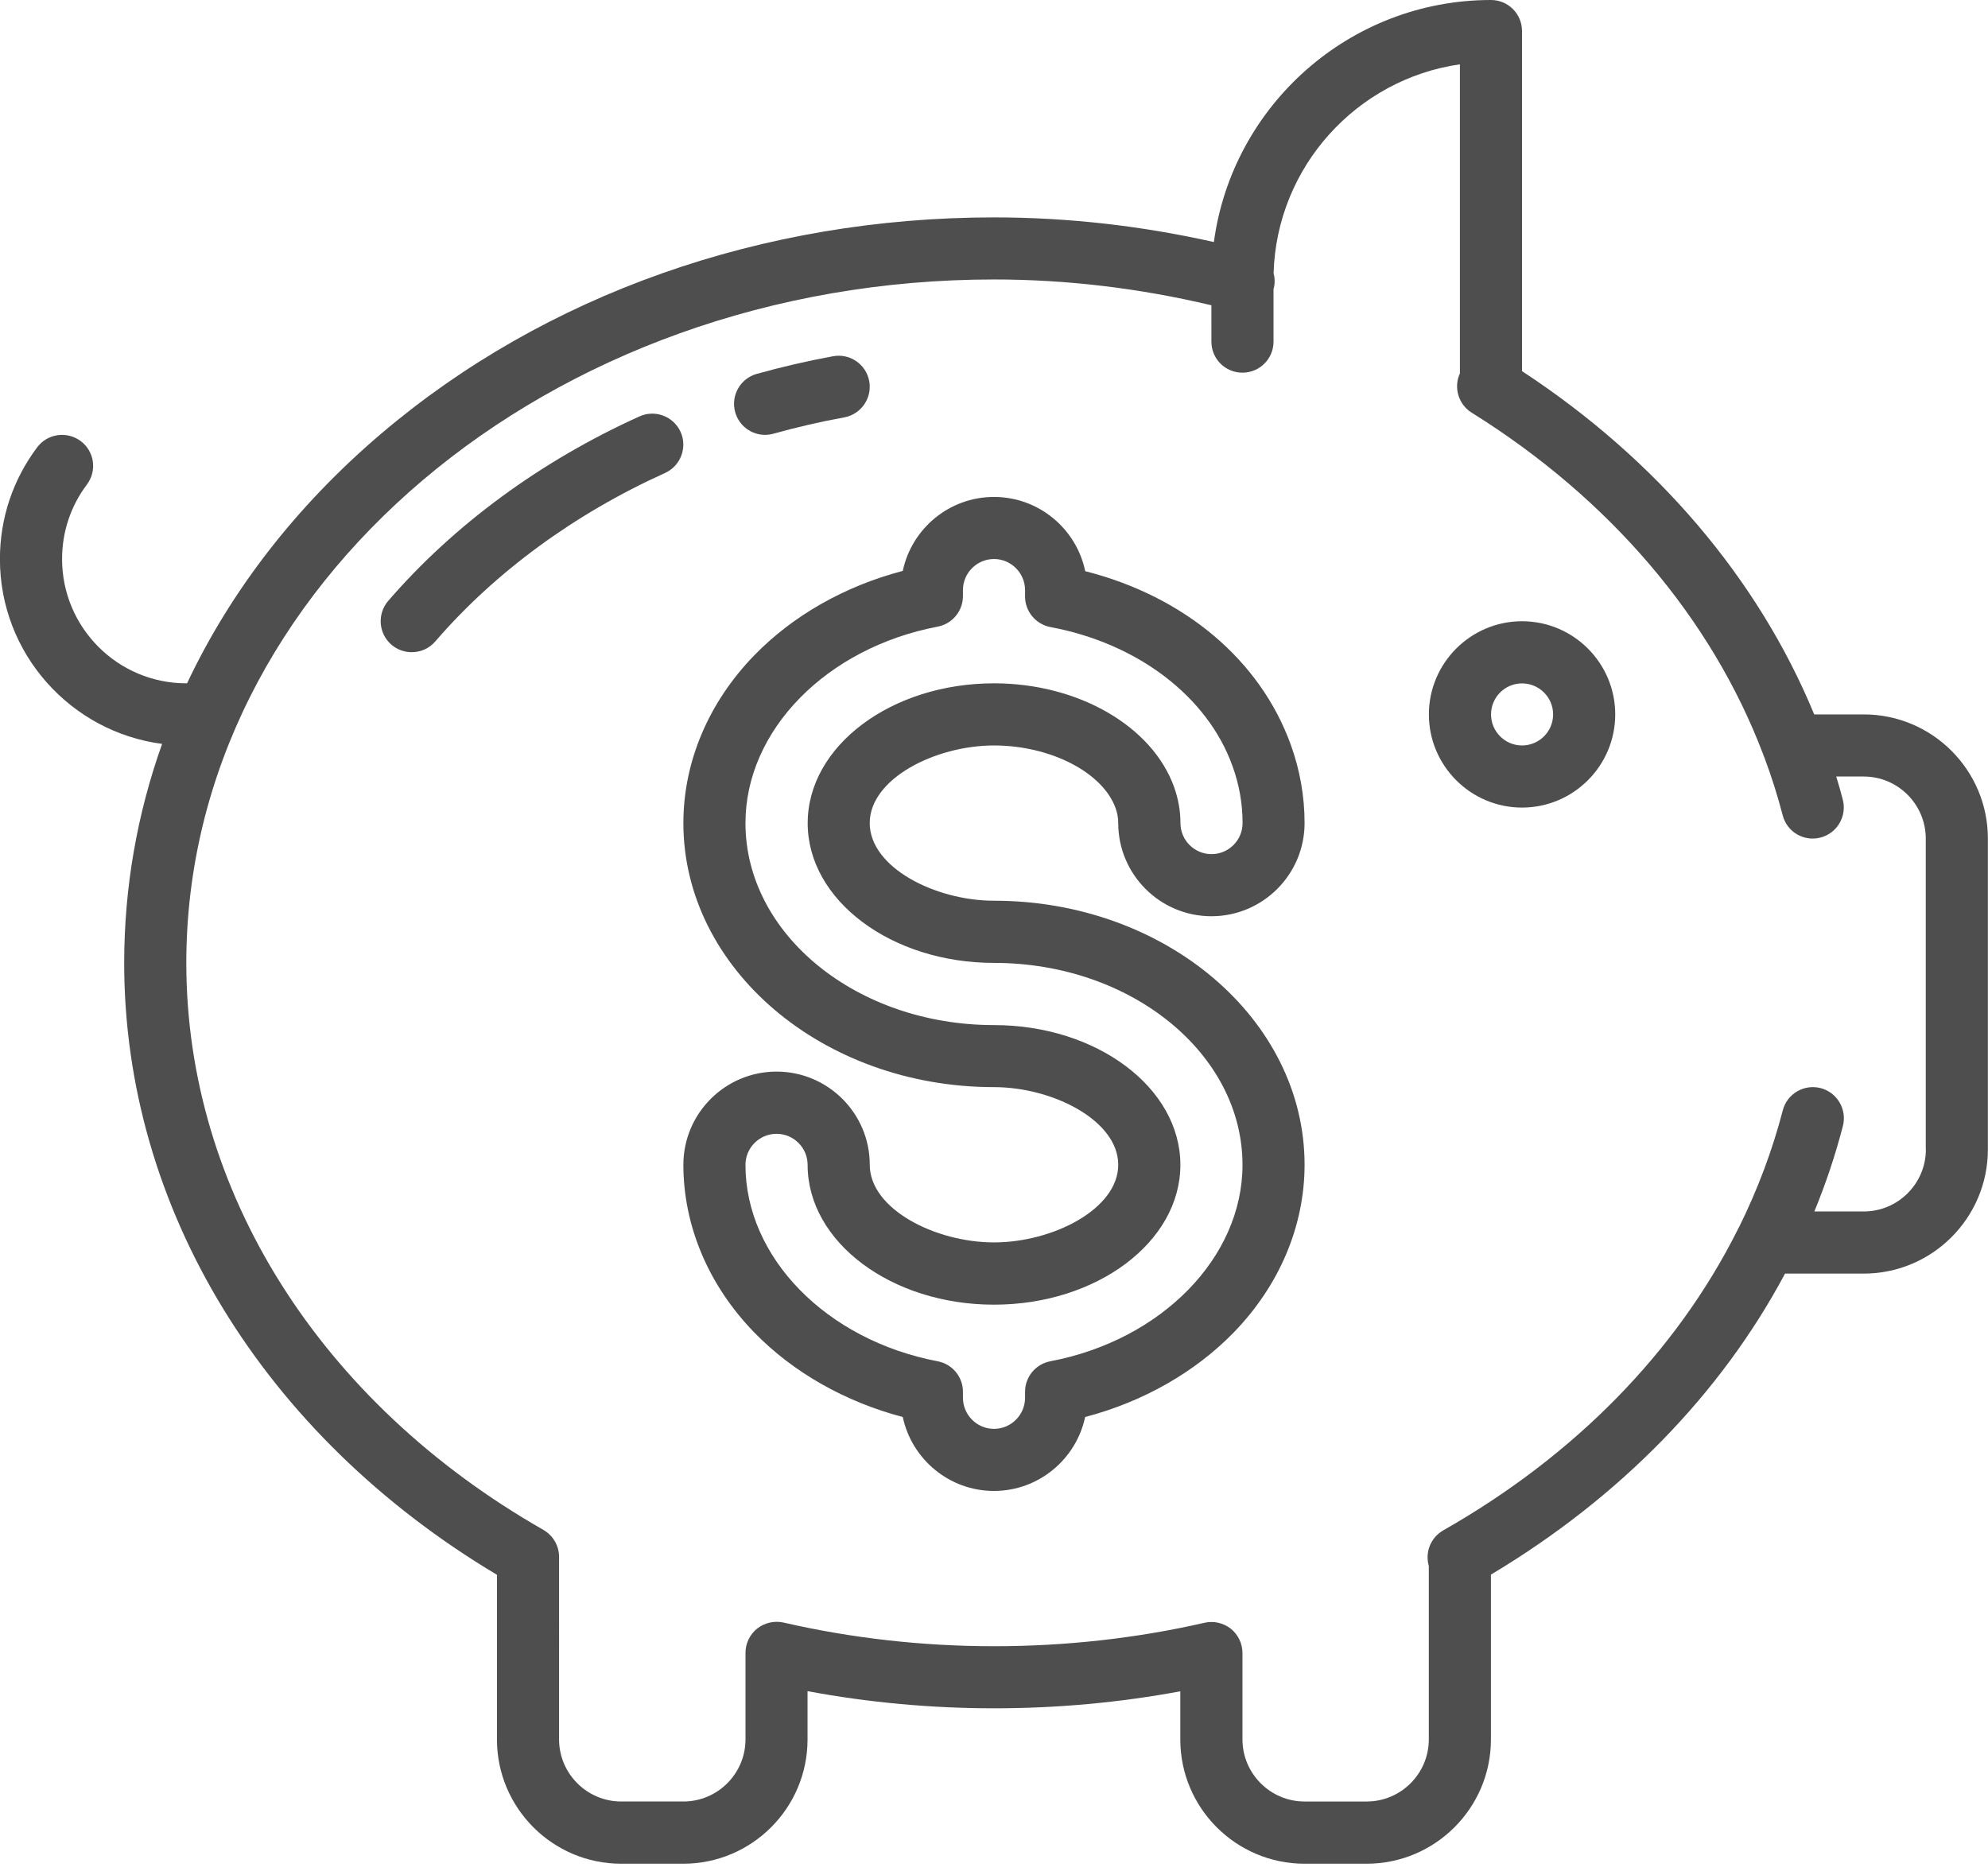 <?xml version="1.0" encoding="utf-8"?>
<!-- Generator: Adobe Illustrator 15.0.0, SVG Export Plug-In . SVG Version: 6.00 Build 0)  -->
<!DOCTYPE svg PUBLIC "-//W3C//DTD SVG 1.1//EN" "http://www.w3.org/Graphics/SVG/1.1/DTD/svg11.dtd">
<svg version="1.1" xmlns="http://www.w3.org/2000/svg" xmlns:xlink="http://www.w3.org/1999/xlink" x="0px" y="0px" width="53px"
	 height="50px" viewBox="0.167 0 53 50" enable-background="new 0.167 0 53 50" xml:space="preserve">
<g id="Layer_2">
</g>
<g id="Capa_1">
	<g>
		<path fill="#4E4E4E" d="M40.744,16.563c-1.368,0-2.483,1.114-2.483,2.484c0,1.37,1.115,2.484,2.483,2.484
			c1.37,0,2.485-1.115,2.485-2.484C43.229,17.677,42.114,16.563,40.744,16.563z M40.744,19.875c-0.455,0-0.826-0.373-0.826-0.828
			c0-0.457,0.371-0.827,0.826-0.827c0.457,0,0.829,0.371,0.829,0.827C41.573,19.503,41.201,19.875,40.744,19.875z"/>
		<path fill="#4E4E4E" d="M49.855,19.047h-1.321c-1.489-3.607-4.187-6.79-7.79-9.152V0.827C40.744,0.371,40.375,0,39.917,0
			c-3.771,0-6.898,2.815-7.388,6.453c-1.936-0.435-3.906-0.657-5.863-0.657c-6.169,0-11.975,2.052-16.348,5.776
			c-2.263,1.927-4.002,4.185-5.164,6.646c-0.006,0-0.013,0-0.02,0c-1.828,0-3.312-1.486-3.312-3.313
			c0-0.723,0.229-1.411,0.662-1.987c0.274-0.365,0.202-0.884-0.165-1.158c-0.367-0.274-0.885-0.201-1.16,0.165
			c-0.65,0.866-0.994,1.896-0.994,2.981c0,2.522,1.888,4.609,4.324,4.927c-0.666,1.868-1.011,3.83-1.011,5.841
			c0,6.523,3.705,12.59,9.938,16.312v4.391c0,1.826,1.486,3.312,3.312,3.312h1.656c1.826,0,3.312-1.486,3.312-3.312v-1.289
			c3.271,0.611,6.692,0.607,9.938,0.004v1.285c0,1.826,1.485,3.312,3.313,3.312h1.655c1.825,0,3.313-1.486,3.313-3.312v-4.396
			c3.445-2.059,6.133-4.824,7.841-8.025h2.097c1.827,0,3.311-1.486,3.311-3.312v-8.282C53.167,20.534,51.682,19.047,49.855,19.047z
			 M51.511,30.643c0,0.912-0.743,1.656-1.656,1.656h-1.317c0.304-0.74,0.559-1.5,0.76-2.277c0.115-0.441-0.149-0.895-0.592-1.012
			c-0.443-0.113-0.896,0.15-1.01,0.594c-0.279,1.072-0.67,2.109-1.162,3.105c-0.021,0.033-0.038,0.068-0.055,0.105
			c-1.618,3.217-4.315,5.986-7.833,7.986c-0.339,0.193-0.492,0.588-0.387,0.951v4.623c0,0.912-0.743,1.656-1.656,1.656h-1.656
			c-0.912,0-1.656-0.744-1.656-1.656v-2.303c0-0.252-0.115-0.49-0.311-0.648c-0.196-0.154-0.456-0.215-0.701-0.158
			c-1.821,0.416-3.709,0.625-5.612,0.625c-1.894,0-3.782-0.211-5.612-0.631c-0.246-0.055-0.504,0.006-0.701,0.16
			c-0.198,0.158-0.312,0.396-0.312,0.648v2.307c0,0.912-0.743,1.656-1.656,1.656h-1.657c-0.913,0-1.657-0.744-1.657-1.656V41.51
			c0-0.299-0.16-0.572-0.417-0.721c-5.961-3.4-9.521-9.051-9.521-15.117c0-10.047,9.659-18.221,21.532-18.221
			c1.938,0,3.884,0.233,5.797,0.688V9.11c0,0.457,0.37,0.826,0.828,0.826c0.457,0,0.828-0.369,0.828-0.826V7.713
			c0.039-0.143,0.04-0.291,0.002-0.426c0.08-2.84,2.216-5.178,4.967-5.572v8.24c-0.173,0.375-0.04,0.827,0.315,1.048
			c3.687,2.298,6.397,5.489,7.771,9.111c0.012,0.033,0.023,0.067,0.038,0.098c0.187,0.501,0.348,1.012,0.482,1.526
			c0.114,0.443,0.565,0.708,1.009,0.592c0.442-0.116,0.707-0.566,0.593-1.01c-0.054-0.208-0.111-0.413-0.175-0.617h0.732
			c0.913,0,1.655,0.743,1.655,1.656v8.282H51.511z"/>
		<path fill="#4E4E4E" d="M26.667,19.875c1.505,0,2.898,0.717,3.241,1.67c0.048,0.13,0.071,0.266,0.071,0.399
			c0,1.371,1.114,2.484,2.484,2.484s2.484-1.114,2.484-2.484c0-0.708-0.123-1.41-0.366-2.084c-0.815-2.263-2.84-3.962-5.482-4.632
			c-0.234-1.128-1.236-1.979-2.433-1.979c-1.195,0-2.193,0.847-2.431,1.972c-1.54,0.403-2.927,1.188-3.959,2.251
			c-1.219,1.254-1.89,2.841-1.89,4.472c0,3.88,3.714,7.04,8.281,7.04c1.563,0,3.312,0.887,3.312,2.07s-1.749,2.07-3.312,2.07
			s-3.312-0.887-3.312-2.07c0-1.371-1.114-2.484-2.485-2.484c-1.369,0-2.484,1.113-2.484,2.484c0,1.629,0.671,3.217,1.89,4.471
			c1.033,1.062,2.421,1.85,3.959,2.254c0.238,1.123,1.237,1.971,2.431,1.971c1.193,0,2.193-0.848,2.431-1.971
			c1.54-0.404,2.927-1.191,3.961-2.254c1.219-1.254,1.889-2.842,1.889-4.471c0-3.883-3.715-7.04-8.281-7.04
			c-1.563,0-3.312-0.886-3.312-2.07C23.354,20.761,25.103,19.875,26.667,19.875z M26.667,25.672c3.652,0,6.625,2.416,6.625,5.385
			c0,2.467-2.155,4.672-5.123,5.236c-0.391,0.074-0.674,0.416-0.674,0.812v0.162c0,0.455-0.372,0.828-0.828,0.828
			s-0.828-0.373-0.828-0.828v-0.162c0-0.396-0.283-0.738-0.674-0.812c-2.968-0.564-5.124-2.768-5.124-5.236
			c0-0.457,0.372-0.828,0.829-0.828c0.456,0,0.828,0.371,0.828,0.828c0,2.055,2.229,3.727,4.969,3.727
			c2.74,0,4.969-1.672,4.969-3.727c0-2.057-2.229-3.727-4.969-3.727c-3.654,0-6.626-2.415-6.626-5.386
			c0-2.47,2.155-4.672,5.125-5.237c0.39-0.075,0.673-0.416,0.673-0.814v-0.16c0-0.457,0.372-0.829,0.828-0.829
			s0.828,0.373,0.828,0.829v0.17c0,0.398,0.285,0.74,0.676,0.815c2.327,0.434,4.187,1.851,4.853,3.702
			c0.18,0.494,0.27,1.006,0.27,1.524c0,0.457-0.371,0.828-0.828,0.828c-0.456,0-0.828-0.371-0.828-0.828
			c0-0.327-0.059-0.652-0.17-0.962c-0.586-1.628-2.56-2.764-4.799-2.764c-2.74,0-4.969,1.671-4.969,3.727
			C21.698,24,23.927,25.672,26.667,25.672z"/>
		<path fill="#4E4E4E" d="M17.215,11.102c-2.631,1.189-4.947,2.891-6.698,4.918c-0.299,0.348-0.26,0.87,0.086,1.169
			c0.156,0.134,0.349,0.199,0.541,0.199c0.233,0,0.464-0.096,0.627-0.286c1.593-1.848,3.712-3.401,6.126-4.492
			c0.417-0.188,0.601-0.68,0.415-1.095C18.123,11.099,17.632,10.913,17.215,11.102z"/>
		<path fill="#4E4E4E" d="M20.563,11.594c0.075,0,0.149-0.011,0.224-0.031c0.618-0.172,1.252-0.32,1.888-0.435
			c0.451-0.084,0.748-0.516,0.666-0.965c-0.083-0.451-0.515-0.748-0.965-0.665c-0.684,0.125-1.369,0.285-2.035,0.47
			c-0.439,0.124-0.697,0.581-0.574,1.021C19.87,11.355,20.202,11.594,20.563,11.594z"/>
	</g>
</g>
</svg>
